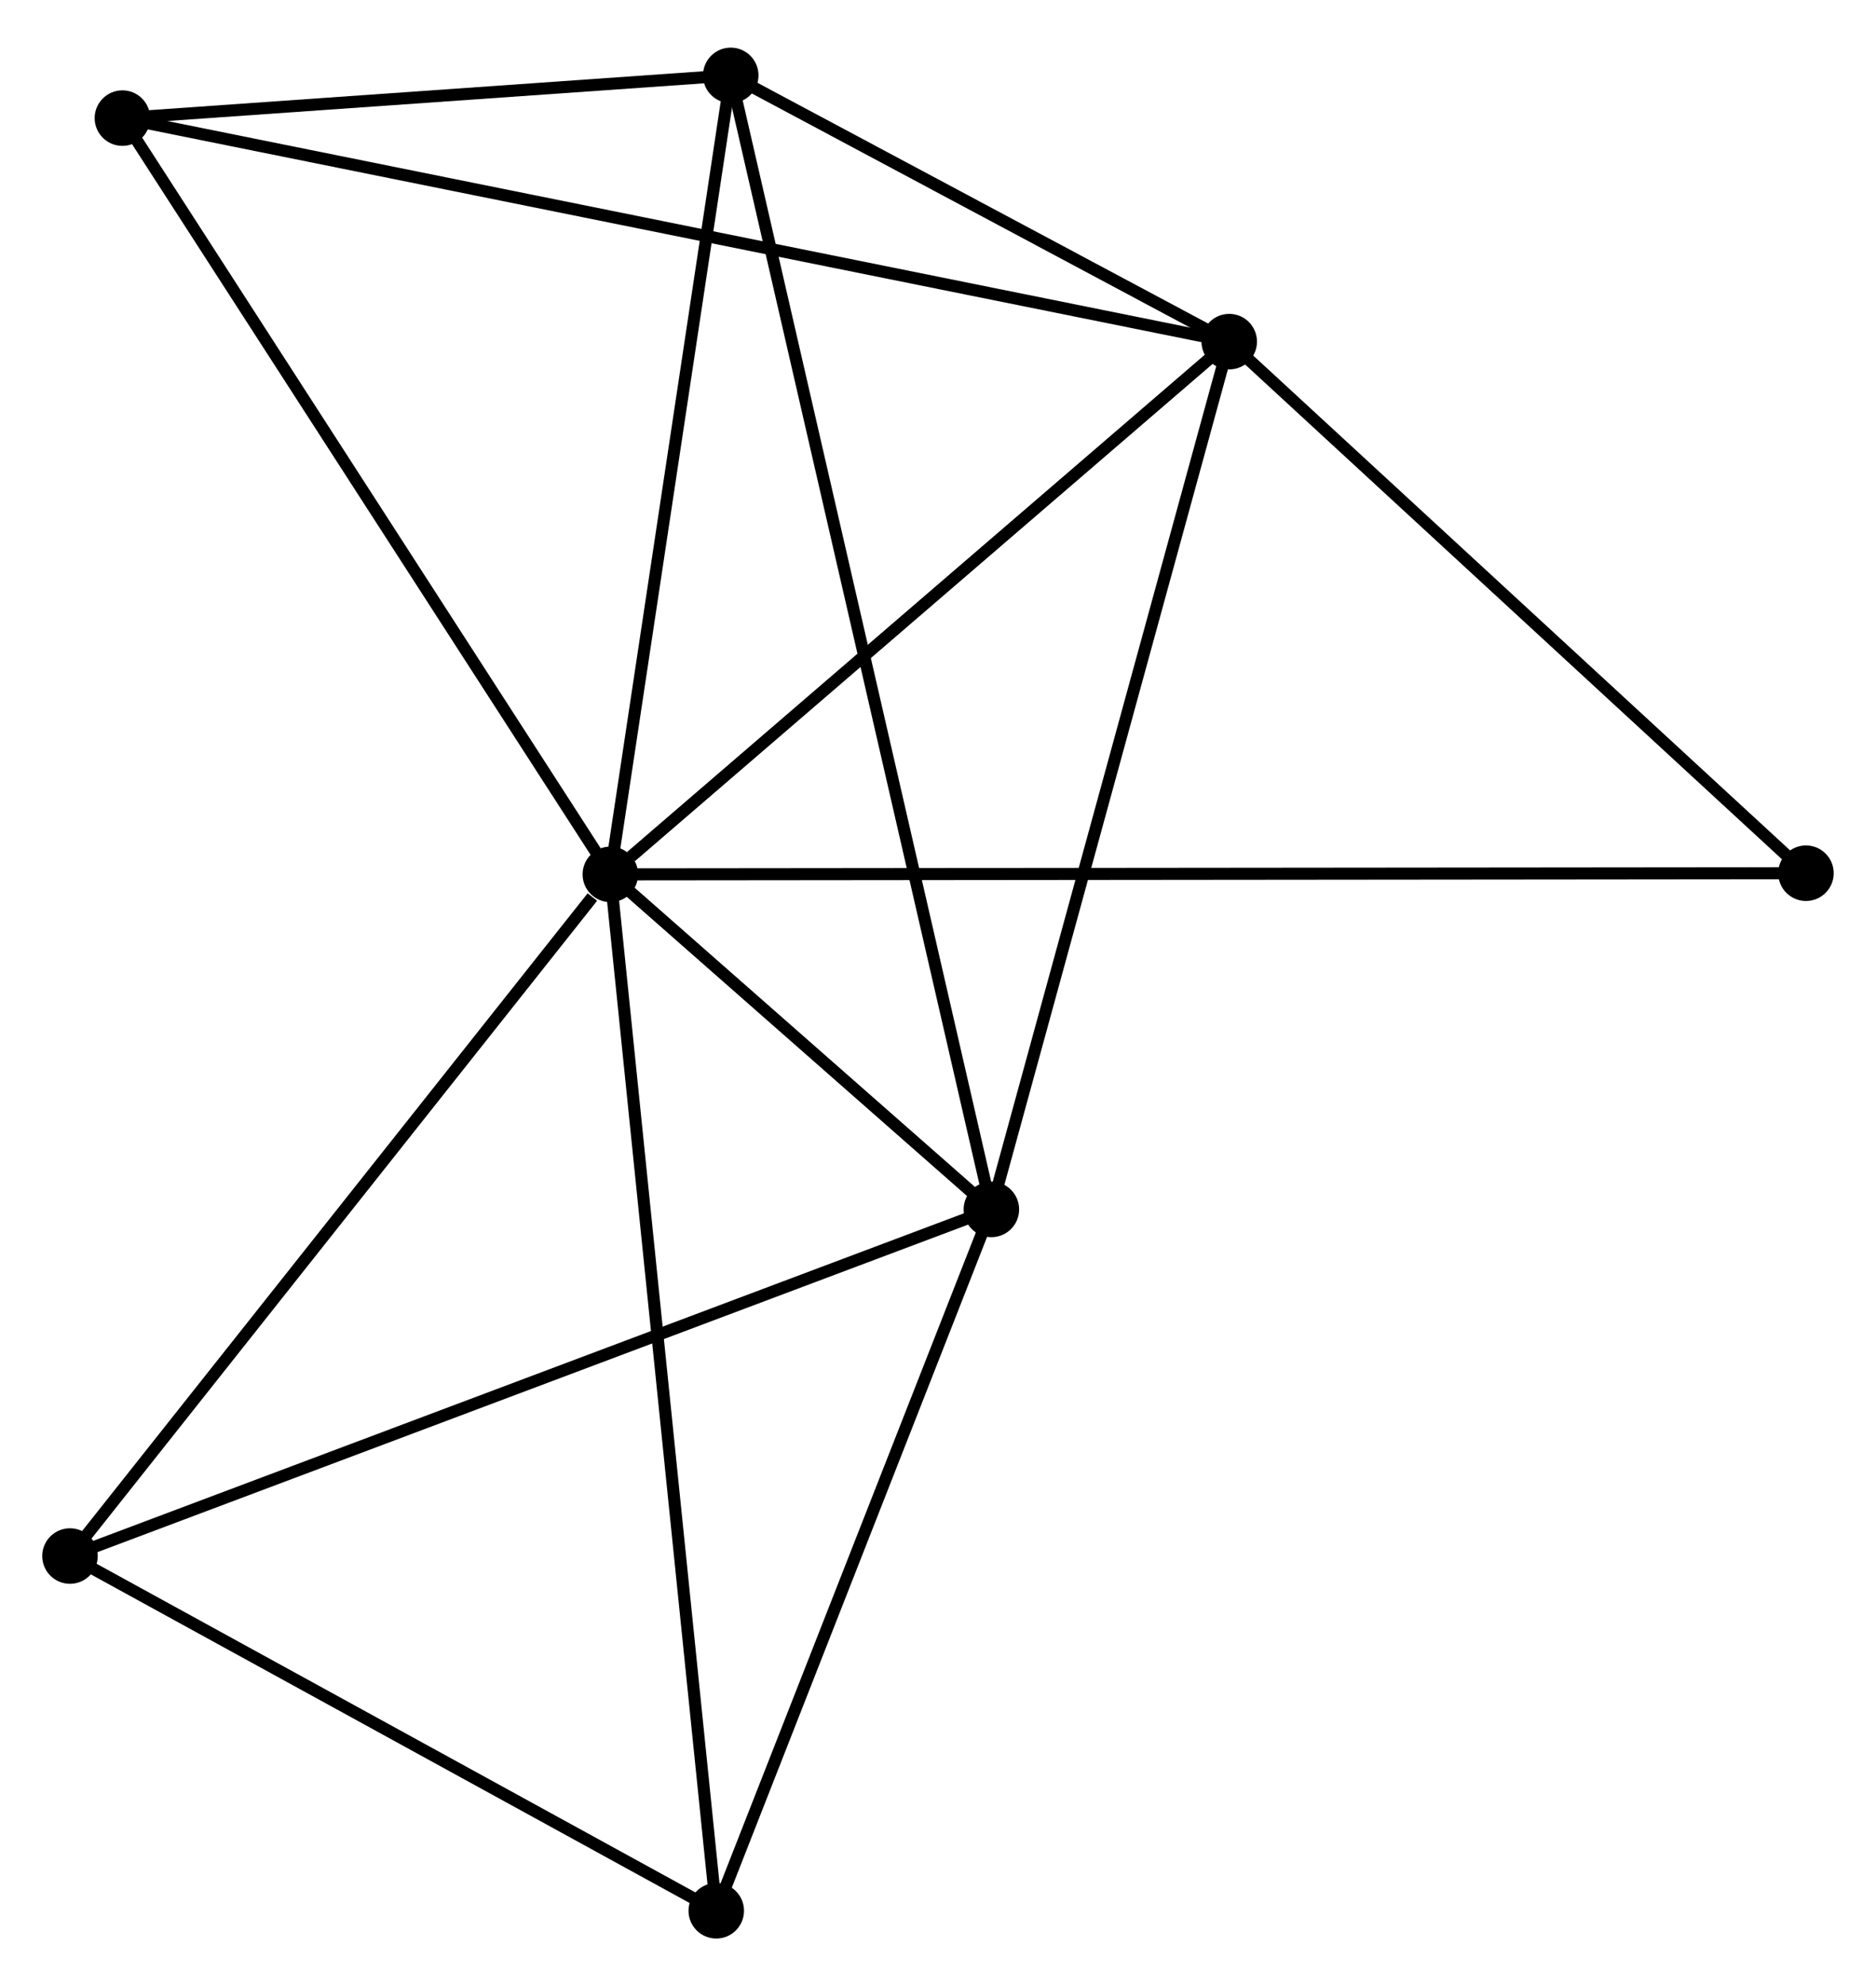 <?xml version="1.0" encoding="UTF-8" standalone="no"?>
<!DOCTYPE svg PUBLIC "-//W3C//DTD SVG 1.1//EN"
 "http://www.w3.org/Graphics/SVG/1.1/DTD/svg11.dtd">
<!-- Generated by graphviz version 2.36.0 (20140111.2315)
 -->
<!-- Title: %3 Pages: 1 -->
<svg width="155pt" height="164pt"
 viewBox="0.00 0.00 155.48 163.62" xmlns="http://www.w3.org/2000/svg" xmlns:xlink="http://www.w3.org/1999/xlink">
<g id="graph0" class="graph" transform="scale(1 1) rotate(0) translate(4 159.623)">
<title>%3</title>
<!-- 0 -->
<g id="node1" class="node"><title>0</title>
<ellipse fill="black" stroke="black" cx="46.584" cy="-87.644" rx="1.8" ry="1.8"/>
</g>
<!-- 1 -->
<g id="node2" class="node"><title>1</title>
<ellipse fill="black" stroke="black" cx="78.164" cy="-59.892" rx="1.8" ry="1.8"/>
</g>
<!-- 0&#45;&#45;1 -->
<g id="edge1" class="edge"><title>0&#45;&#45;1</title>
<path fill="none" stroke="black" d="M47.941,-86.452C53.041,-81.97 71.051,-66.143 76.554,-61.307"/>
</g>
<!-- 2 -->
<g id="node3" class="node"><title>2</title>
<ellipse fill="black" stroke="black" cx="97.877" cy="-131.769" rx="1.8" ry="1.8"/>
</g>
<!-- 0&#45;&#45;2 -->
<g id="edge2" class="edge"><title>0&#45;&#45;2</title>
<path fill="none" stroke="black" d="M48.291,-89.112C56.217,-95.931 89.357,-124.44 96.511,-130.594"/>
</g>
<!-- 3 -->
<g id="node4" class="node"><title>3</title>
<ellipse fill="black" stroke="black" cx="56.563" cy="-153.823" rx="1.8" ry="1.8"/>
</g>
<!-- 0&#45;&#45;3 -->
<g id="edge3" class="edge"><title>0&#45;&#45;3</title>
<path fill="none" stroke="black" d="M46.872,-89.553C48.329,-99.217 54.878,-142.647 56.293,-152.032"/>
</g>
<!-- 4 -->
<g id="node5" class="node"><title>4</title>
<ellipse fill="black" stroke="black" cx="55.363" cy="-1.8" rx="1.8" ry="1.8"/>
</g>
<!-- 0&#45;&#45;4 -->
<g id="edge4" class="edge"><title>0&#45;&#45;4</title>
<path fill="none" stroke="black" d="M46.768,-85.851C47.9,-74.776 53.936,-15.756 55.15,-3.882"/>
</g>
<!-- 5 -->
<g id="node6" class="node"><title>5</title>
<ellipse fill="black" stroke="black" cx="6.145" cy="-150.284" rx="1.8" ry="1.8"/>
</g>
<!-- 0&#45;&#45;5 -->
<g id="edge5" class="edge"><title>0&#45;&#45;5</title>
<path fill="none" stroke="black" d="M45.585,-89.193C40.038,-97.784 13.088,-139.53 7.258,-148.56"/>
</g>
<!-- 6 -->
<g id="node7" class="node"><title>6</title>
<ellipse fill="black" stroke="black" cx="1.8" cy="-31.182" rx="1.8" ry="1.8"/>
</g>
<!-- 0&#45;&#45;6 -->
<g id="edge6" class="edge"><title>0&#45;&#45;6</title>
<path fill="none" stroke="black" d="M45.094,-85.766C38.173,-77.04 9.239,-40.56 2.992,-32.685"/>
</g>
<!-- 7 -->
<g id="node8" class="node"><title>7</title>
<ellipse fill="black" stroke="black" cx="145.676" cy="-87.74" rx="1.8" ry="1.8"/>
</g>
<!-- 0&#45;&#45;7 -->
<g id="edge7" class="edge"><title>0&#45;&#45;7</title>
<path fill="none" stroke="black" d="M48.654,-87.646C61.55,-87.659 130.755,-87.726 143.618,-87.738"/>
</g>
<!-- 1&#45;&#45;2 -->
<g id="edge8" class="edge"><title>1&#45;&#45;2</title>
<path fill="none" stroke="black" d="M78.651,-61.669C81.355,-71.527 94.493,-119.43 97.334,-129.79"/>
</g>
<!-- 1&#45;&#45;3 -->
<g id="edge9" class="edge"><title>1&#45;&#45;3</title>
<path fill="none" stroke="black" d="M77.712,-61.854C74.901,-74.079 59.816,-139.679 57.012,-151.872"/>
</g>
<!-- 1&#45;&#45;4 -->
<g id="edge10" class="edge"><title>1&#45;&#45;4</title>
<path fill="none" stroke="black" d="M77.405,-57.96C73.943,-49.14 59.664,-12.757 56.148,-3.8"/>
</g>
<!-- 1&#45;&#45;6 -->
<g id="edge11" class="edge"><title>1&#45;&#45;6</title>
<path fill="none" stroke="black" d="M76.276,-59.183C65.711,-55.211 14.014,-35.774 3.622,-31.867"/>
</g>
<!-- 2&#45;&#45;3 -->
<g id="edge12" class="edge"><title>2&#45;&#45;3</title>
<path fill="none" stroke="black" d="M96.102,-132.717C89.306,-136.344 64.99,-149.325 58.286,-152.904"/>
</g>
<!-- 2&#45;&#45;5 -->
<g id="edge13" class="edge"><title>2&#45;&#45;5</title>
<path fill="none" stroke="black" d="M95.961,-132.156C84.023,-134.565 19.958,-147.496 8.051,-149.899"/>
</g>
<!-- 2&#45;&#45;7 -->
<g id="edge14" class="edge"><title>2&#45;&#45;7</title>
<path fill="none" stroke="black" d="M99.467,-130.304C106.724,-123.619 136.66,-96.045 144.03,-89.256"/>
</g>
<!-- 3&#45;&#45;5 -->
<g id="edge15" class="edge"><title>3&#45;&#45;5</title>
<path fill="none" stroke="black" d="M54.397,-153.671C46.104,-153.089 16.429,-151.006 8.247,-150.431"/>
</g>
<!-- 4&#45;&#45;6 -->
<g id="edge16" class="edge"><title>4&#45;&#45;6</title>
<path fill="none" stroke="black" d="M53.581,-2.778C45.449,-7.238 11.903,-25.64 3.644,-30.17"/>
</g>
</g>
</svg>

